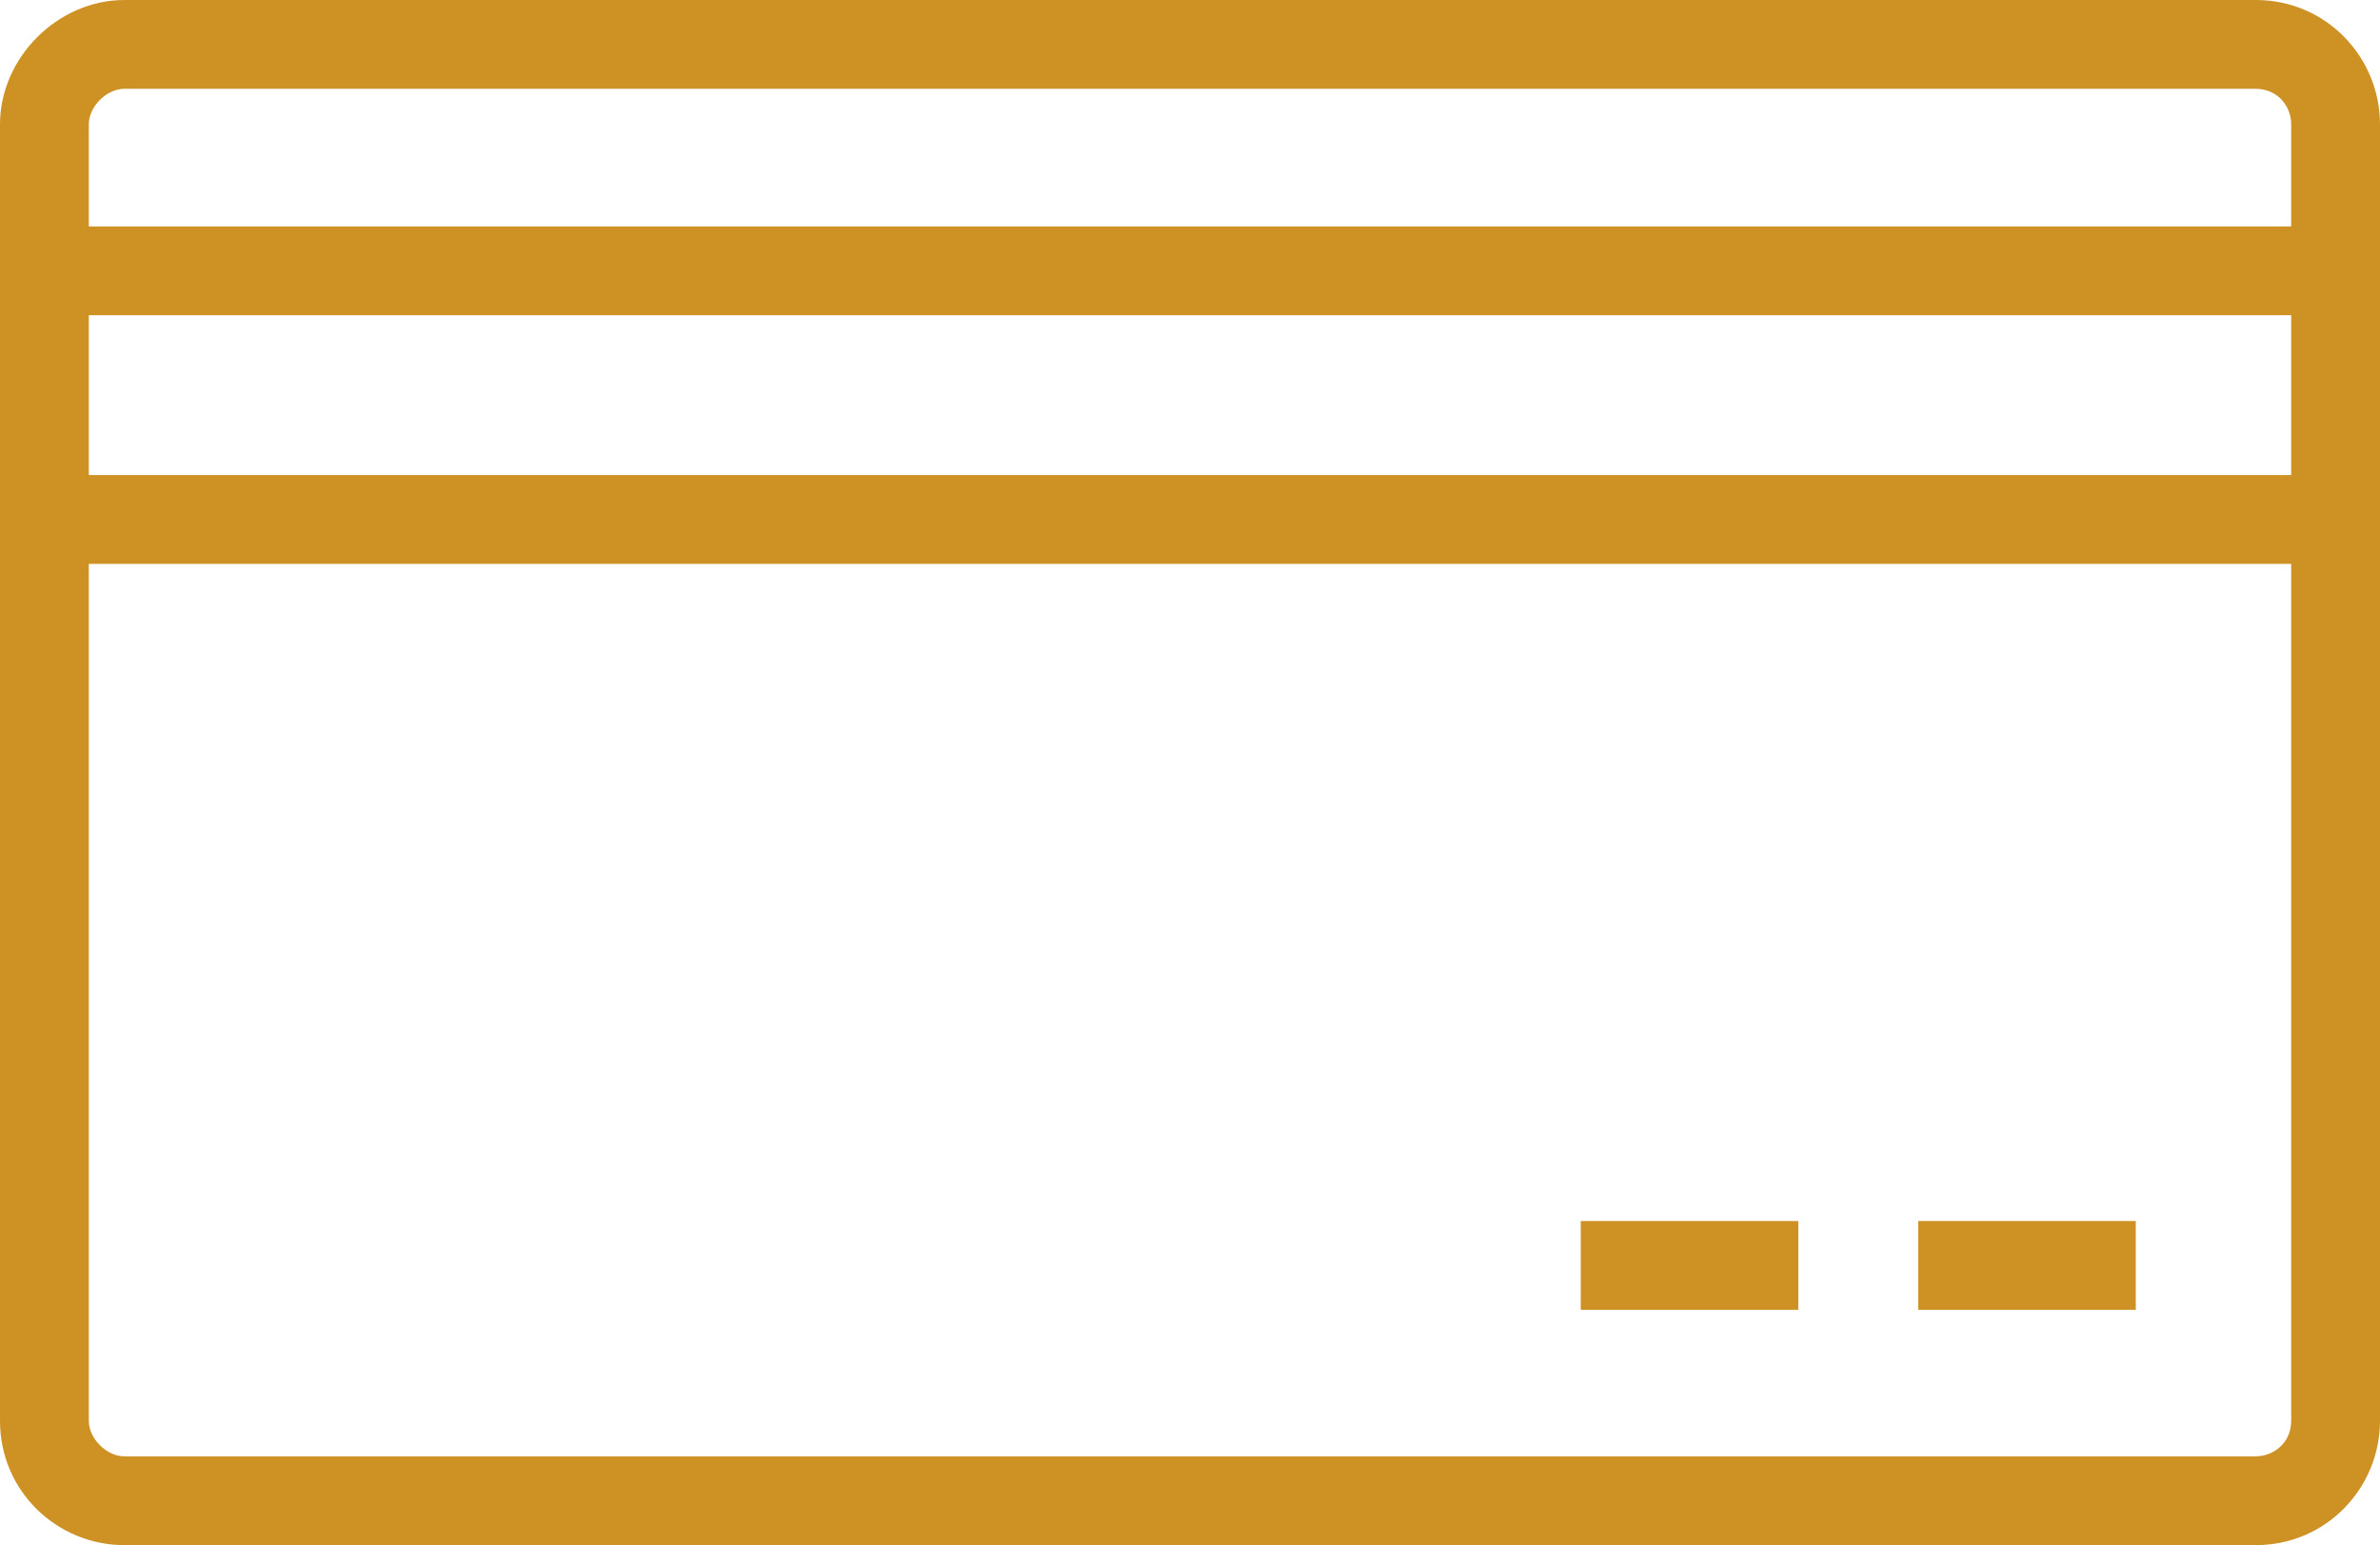 <?xml version="1.0" encoding="utf-8"?>
<!-- Generator: Adobe Illustrator 25.2.1, SVG Export Plug-In . SVG Version: 6.00 Build 0)  -->
<svg version="1.1" xmlns="http://www.w3.org/2000/svg" xmlns:xlink="http://www.w3.org/1999/xlink" x="0px" y="0px"
	 viewBox="0 0 53.6 34.8" style="enable-background:new 0 0 53.6 34.8;" xml:space="preserve">
<style type="text/css">
	.st0{display:none;}
	.st1{display:inline;fill:none;stroke:#CE9124;stroke-width:2;stroke-miterlimit:10;}
	.st2{display:inline;fill:none;stroke:#CE9124;stroke-width:1.8;stroke-miterlimit:10;}
	.st3{display:inline;}
	.st4{fill:none;stroke:#CE9124;stroke-width:2;stroke-miterlimit:10;}
	.st5{fill:none;stroke:#CE9124;stroke-width:1.8;stroke-linecap:round;stroke-linejoin:round;stroke-miterlimit:10;}
	.st6{display:inline;fill:none;stroke:#CE9124;stroke-width:2;stroke-linecap:round;stroke-linejoin:round;stroke-miterlimit:10;}
	.st7{fill:none;stroke:#CE9124;stroke-width:2;stroke-linecap:round;stroke-linejoin:round;stroke-miterlimit:10;}
	.st8{fill:#FFFFFF;stroke:#CE9124;stroke-width:2;stroke-linecap:round;stroke-linejoin:round;stroke-miterlimit:10;}
	.st9{fill:#CE9124;}
	.st10{fill:#CE9124;stroke:#CE9124;stroke-width:2;stroke-linecap:round;stroke-linejoin:round;stroke-miterlimit:10;}
	.st11{fill:#FFFFFF;stroke:#CE9124;stroke-width:2;stroke-miterlimit:10;}
</style>
<g id="Layer_1" class="st0">
	<g class="st3">
		<path class="st7" d="M50.8,33.8h-48C1.8,33.8,1,33,1,32V2.8C1,1.8,1.8,1,2.8,1h48c1,0,1.8,0.8,1.8,1.8V32
			C52.6,33,51.8,33.8,50.8,33.8z"/>
		<rect x="1" y="6.1" class="st10" width="51.6" height="5.7"/>
		<rect x="36.9" y="26.6" class="st10" width="4.6" height="2.9"/>
		<rect x="45" y="26.6" class="st10" width="2.3" height="2.9"/>
	</g>
</g>
<g id="Layer_2">
	<path class="st9" d="M50.8,0h-48C1.3,0,0,1.3,0,2.8c0,2,0,6.9,0,8.9C0,11.7,0,32,0,32c0,1.6,1.3,2.8,2.8,2.8h48
		c1.6,0,2.8-1.3,2.8-2.8c0-4.2,0-22.1,0-25.9c0,0,0-3.3,0-3.3C53.6,1.3,52.4,0,50.8,0z M51.6,32c0,0.5-0.4,0.8-0.8,0.8h-48
		C2.4,32.8,2,32.4,2,32V12.7h49.6V32z M51.6,10.7H2V7.1h49.6V10.7z M51.6,5.1H2V2.8C2,2.4,2.4,2,2.8,2h48c0.5,0,0.8,0.4,0.8,0.8V5.1
		z M48.1,29.5h-4.9c0-0.5,0-1.5,0-2h4.9v1V29.5z M40.5,29.5h-4.9c0-0.5,0-1.5,0-2h4.9v1V29.5z"/>
</g>
</svg>

